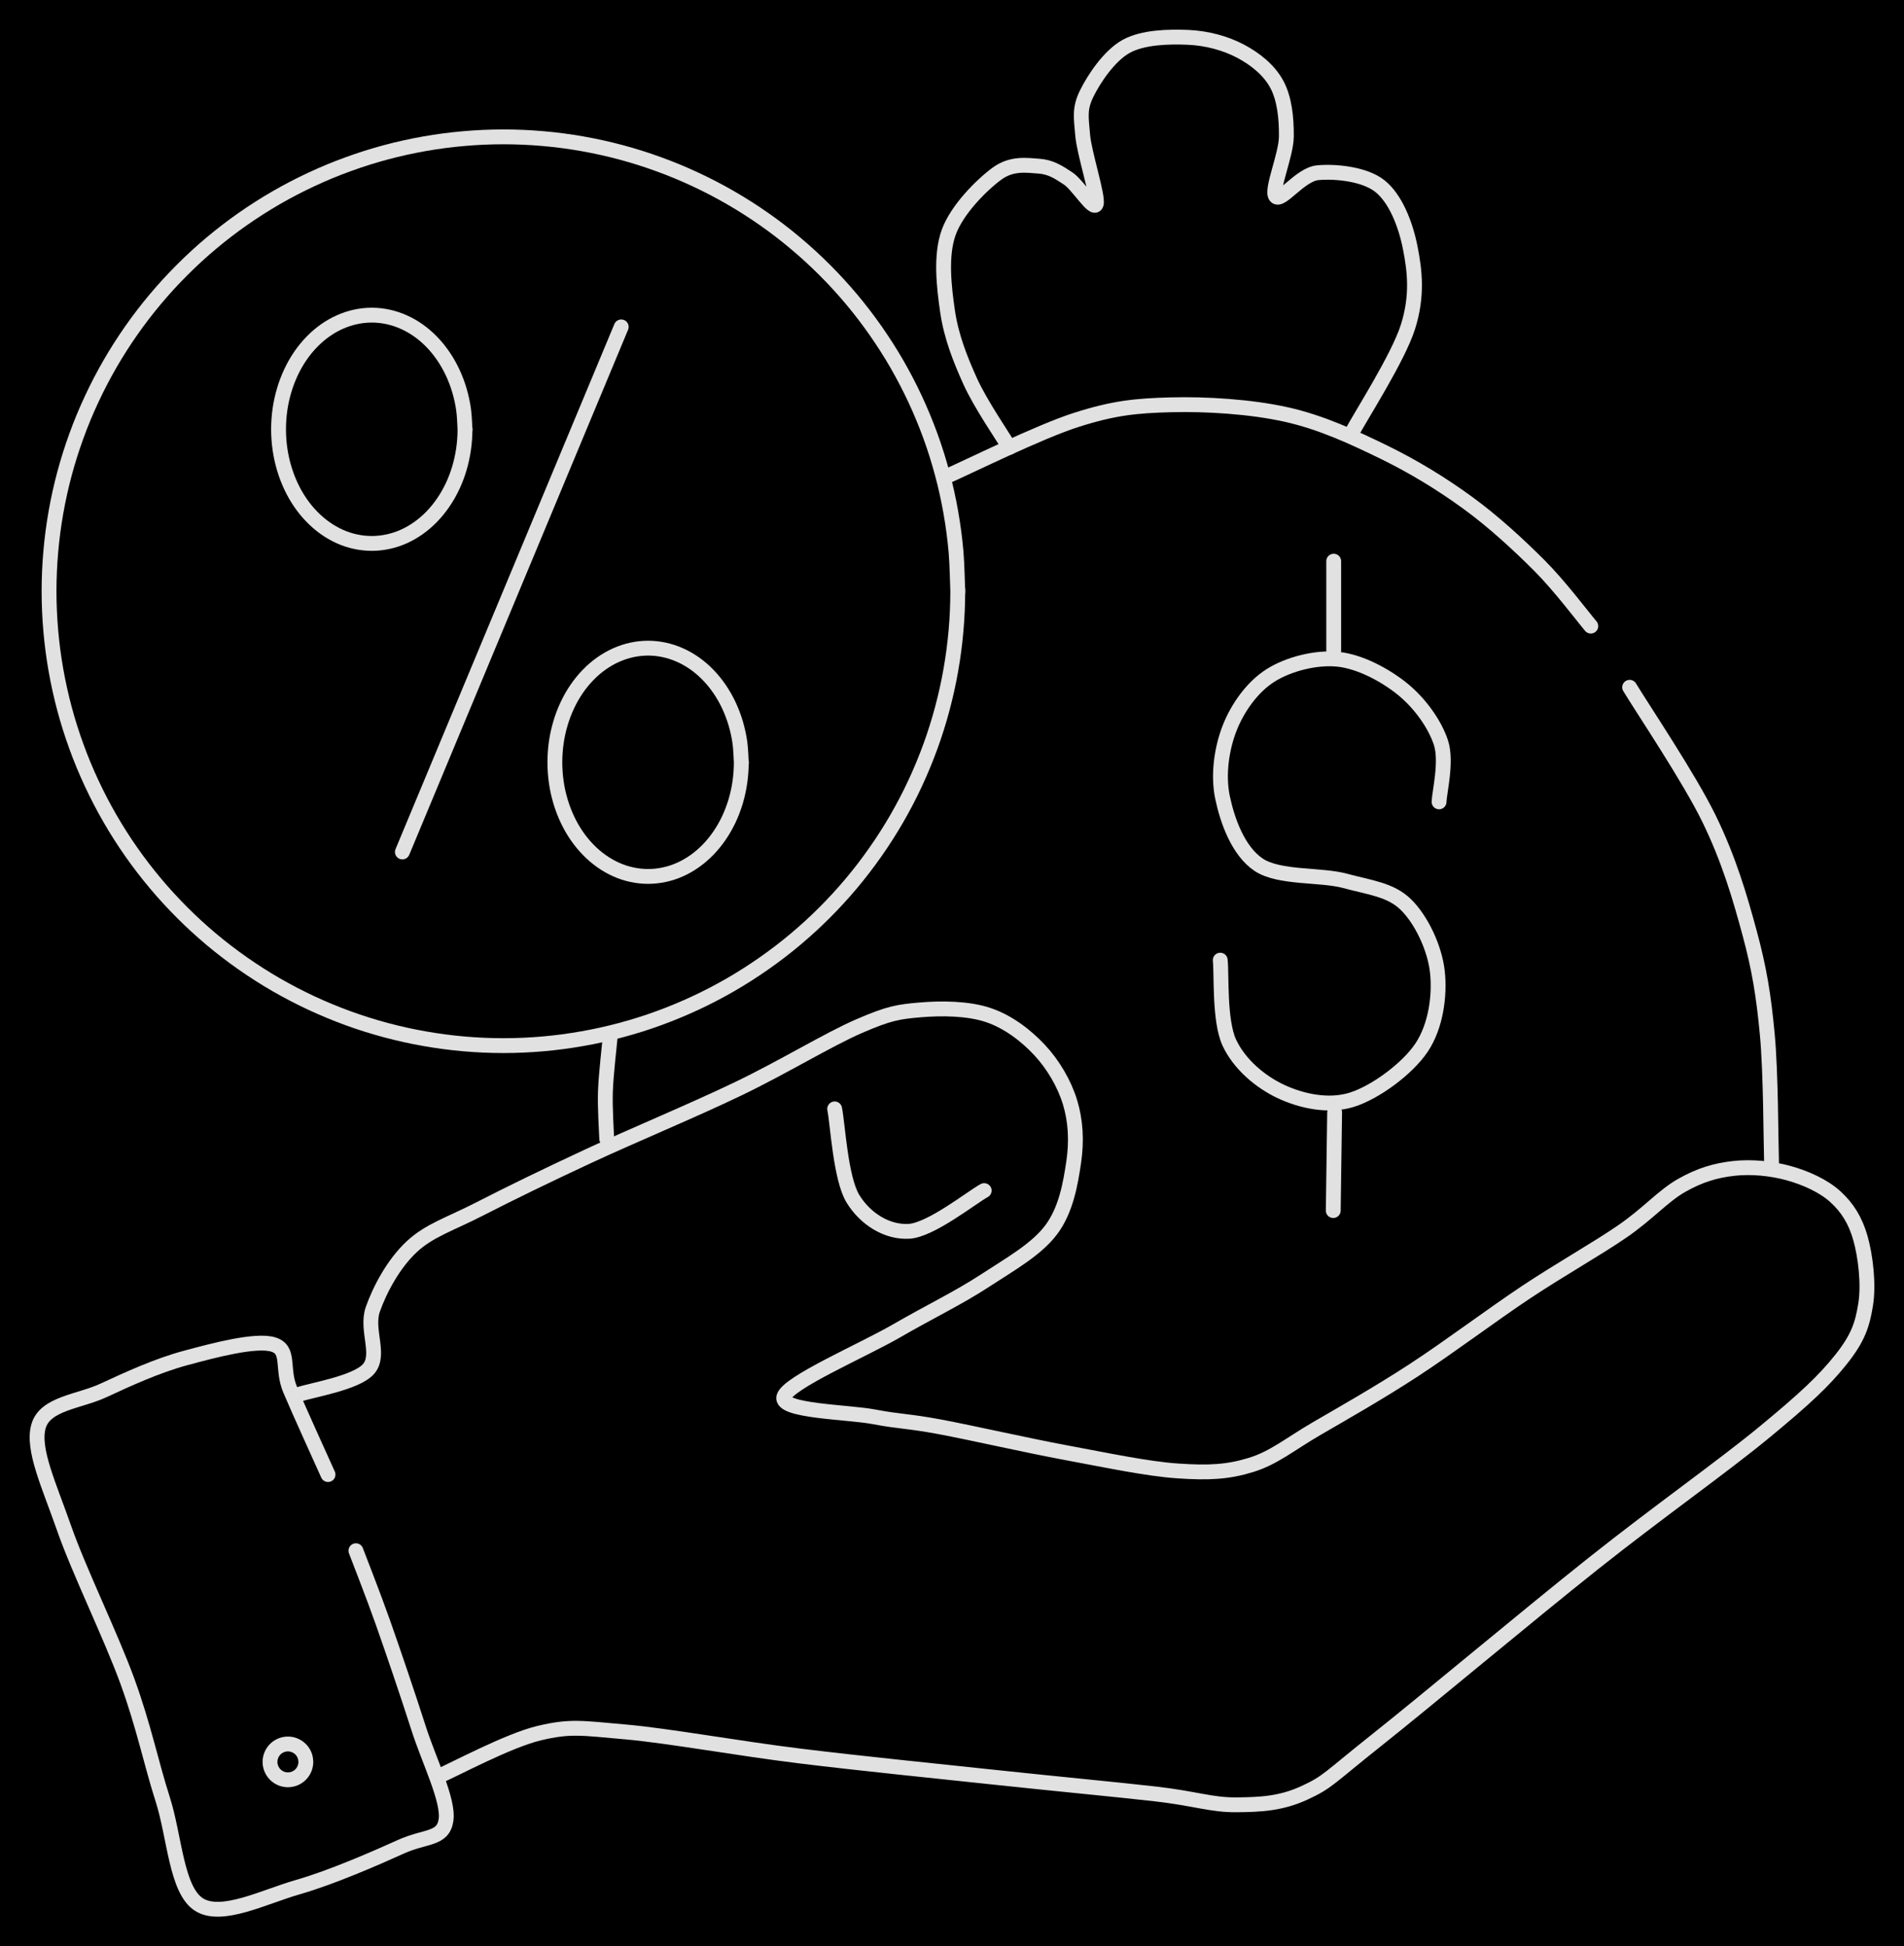 <svg version="1.1" xmlns="http://www.w3.org/2000/svg" viewBox="0 0 513.3 524.69" width="513.3" height="524.69" class="excalidraw-svg"><!-- svg-source:excalidraw --><defs><style class="style-fonts">
      </style></defs><rect x="0" y="0" width="513.3" height="524.69" fill="#000000"></rect><g stroke-linecap="round"><g transform="translate(88.431 397.506) rotate(0 -23.115 40.409)"><path d="M0 0 C-1.7 -3.81, -7.73 -17.01, -10.2 -22.86 C-12.66 -28.7, -10.08 -33.64, -14.79 -35.07 C-19.5 -36.49, -30.85 -33.47, -38.47 -31.41 C-46.09 -29.35, -53.93 -25.75, -60.52 -22.69 C-67.12 -19.63, -76.26 -19.22, -78.04 -13.04 C-79.82 -6.86, -75.18 2.92, -71.18 14.38 C-67.19 25.84, -58.52 43.52, -54.08 55.73 C-49.64 67.94, -47.75 77.6, -44.54 87.63 C-41.34 97.65, -40.91 111.95, -34.84 115.88 C-28.78 119.82, -17.23 113.82, -8.15 111.22 C0.93 108.63, 12.99 103.35, 19.65 100.33 C26.31 97.32, 31.02 98.47, 31.81 93.14 C32.6 87.81, 27.23 77.21, 24.4 68.33 C21.56 59.46, 17.61 47.85, 14.8 39.88 C11.98 31.92, 8.73 23.75, 7.52 20.53 M0 0 C-1.7 -3.81, -7.73 -17.01, -10.2 -22.86 C-12.66 -28.7, -10.08 -33.64, -14.79 -35.07 C-19.5 -36.49, -30.85 -33.47, -38.47 -31.41 C-46.09 -29.35, -53.93 -25.75, -60.52 -22.69 C-67.12 -19.63, -76.26 -19.22, -78.04 -13.04 C-79.82 -6.86, -75.18 2.92, -71.18 14.38 C-67.19 25.84, -58.52 43.52, -54.08 55.73 C-49.64 67.94, -47.75 77.6, -44.54 87.63 C-41.34 97.65, -40.91 111.95, -34.84 115.88 C-28.78 119.82, -17.23 113.82, -8.15 111.22 C0.93 108.63, 12.99 103.35, 19.65 100.33 C26.31 97.32, 31.02 98.47, 31.81 93.14 C32.6 87.81, 27.23 77.21, 24.4 68.33 C21.56 59.46, 17.61 47.85, 14.8 39.88 C11.98 31.92, 8.73 23.75, 7.52 20.53" stroke="#E1E1E1" stroke-width="4" fill="none"></path></g></g><mask></mask><g stroke-linecap="round" transform="translate(72.792 470.135) rotate(0 4.829 4.829)"><path d="M9.66 4.83 C9.66 5.11, 9.63 5.39, 9.58 5.67 C9.54 5.94, 9.46 6.22, 9.37 6.48 C9.27 6.74, 9.15 7, 9.01 7.24 C8.87 7.49, 8.71 7.72, 8.53 7.93 C8.35 8.15, 8.15 8.35, 7.93 8.53 C7.72 8.71, 7.49 8.87, 7.24 9.01 C7 9.15, 6.74 9.27, 6.48 9.37 C6.22 9.46, 5.94 9.54, 5.67 9.58 C5.39 9.63, 5.11 9.66, 4.83 9.66 C4.55 9.66, 4.27 9.63, 3.99 9.58 C3.72 9.54, 3.44 9.46, 3.18 9.37 C2.91 9.27, 2.66 9.15, 2.41 9.01 C2.17 8.87, 1.94 8.71, 1.72 8.53 C1.51 8.35, 1.31 8.15, 1.13 7.93 C0.95 7.72, 0.79 7.49, 0.65 7.24 C0.51 7, 0.39 6.74, 0.29 6.48 C0.2 6.22, 0.12 5.94, 0.07 5.67 C0.02 5.39, 0 5.11, 0 4.83 C0 4.55, 0.02 4.27, 0.07 3.99 C0.12 3.72, 0.2 3.44, 0.29 3.18 C0.39 2.91, 0.51 2.66, 0.65 2.41 C0.79 2.17, 0.95 1.94, 1.13 1.72 C1.31 1.51, 1.51 1.31, 1.72 1.13 C1.94 0.95, 2.17 0.79, 2.41 0.65 C2.66 0.51, 2.91 0.39, 3.18 0.29 C3.44 0.2, 3.72 0.12, 3.99 0.07 C4.27 0.02, 4.55 0, 4.83 0 C5.11 0, 5.39 0.02, 5.67 0.07 C5.94 0.12, 6.22 0.2, 6.48 0.29 C6.74 0.39, 7 0.51, 7.24 0.65 C7.49 0.79, 7.72 0.95, 7.93 1.13 C8.15 1.31, 8.35 1.51, 8.53 1.72 C8.71 1.94, 8.87 2.17, 9.01 2.41 C9.15 2.66, 9.27 2.91, 9.37 3.18 C9.46 3.44, 9.54 3.72, 9.58 3.99 C9.63 4.27, 9.65 4.69, 9.66 4.83 C9.67 4.97, 9.67 4.69, 9.66 4.83" stroke="#E1E1E1" stroke-width="4" fill="none"></path></g><g stroke-linecap="round"><g transform="translate(118.168 478.872) rotate(0 173.542 -99.485)"><path d="M0 0 C4.54 -1.95, 18.82 -9.67, 27.22 -11.67 C35.62 -13.67, 38.69 -13.02, 50.4 -11.99 C62.1 -10.96, 80.74 -7.55, 97.45 -5.5 C114.17 -3.45, 134.69 -1.4, 150.67 0.31 C166.65 2.02, 182.59 3.51, 193.33 4.73 C204.06 5.96, 208.39 7.71, 215.08 7.66 C221.78 7.61, 227.19 7.33, 233.51 4.43 C239.82 1.53, 239.97 0.54, 252.95 -9.77 C265.94 -20.07, 294.01 -43.6, 311.4 -57.41 C328.8 -71.23, 346.19 -83.49, 357.33 -92.66 C368.46 -101.83, 373.62 -106.69, 378.2 -112.45 C382.77 -118.21, 383.92 -121.8, 384.79 -127.22 C385.66 -132.65, 384.77 -140.17, 383.41 -145.01 C382.05 -149.85, 379.86 -153.34, 376.63 -156.27 C373.4 -159.21, 368.61 -161.35, 364.03 -162.62 C359.45 -163.89, 353.98 -164.44, 349.17 -163.89 C344.36 -163.34, 340.18 -162.14, 335.18 -159.31 C330.17 -156.47, 326.13 -151.68, 319.13 -146.87 C312.12 -142.06, 302.51 -136.69, 293.14 -130.46 C283.78 -124.22, 272.32 -115.59, 262.93 -109.47 C253.55 -103.36, 244.15 -98.03, 236.83 -93.78 C229.52 -89.52, 225.29 -85.86, 219.05 -83.95 C212.82 -82.04, 207.73 -81.78, 199.41 -82.34 C191.1 -82.89, 179.9 -85.29, 169.19 -87.27 C158.47 -89.26, 143.75 -92.64, 135.12 -94.25 C126.49 -95.86, 124.41 -95.6, 117.41 -96.94 C110.42 -98.27, 92.13 -98.41, 93.14 -102.27 C94.15 -106.12, 114.46 -114.85, 123.48 -120.07 C132.5 -125.28, 140.29 -129.01, 147.25 -133.56 C154.21 -138.11, 161.23 -142.02, 165.23 -147.36 C169.24 -152.7, 170.44 -159.86, 171.29 -165.59 C172.13 -171.32, 171.83 -176.7, 170.3 -181.74 C168.76 -186.78, 165.73 -191.93, 162.06 -195.85 C158.38 -199.77, 153.59 -203.45, 148.23 -205.25 C142.87 -207.05, 135.7 -207.13, 129.9 -206.63 C124.1 -206.13, 121.6 -205.79, 113.42 -202.24 C105.23 -198.7, 92.9 -191.15, 80.79 -185.34 C68.69 -179.52, 52.4 -172.76, 40.78 -167.36 C29.16 -161.96, 19.1 -157.05, 11.09 -152.94 C3.09 -148.83, -2.46 -147.22, -7.25 -142.71 C-12.04 -138.21, -15.73 -131.38, -17.66 -125.9 C-19.58 -120.42, -15.46 -113.66, -18.81 -109.83 C-22.15 -106, -34.55 -104.08, -37.7 -102.93 M0 0 C4.54 -1.95, 18.82 -9.67, 27.22 -11.67 C35.62 -13.67, 38.69 -13.02, 50.4 -11.99 C62.1 -10.96, 80.74 -7.55, 97.45 -5.5 C114.17 -3.45, 134.69 -1.4, 150.67 0.31 C166.65 2.02, 182.59 3.51, 193.33 4.73 C204.06 5.96, 208.39 7.71, 215.08 7.66 C221.78 7.61, 227.19 7.33, 233.51 4.43 C239.82 1.53, 239.97 0.54, 252.95 -9.77 C265.94 -20.07, 294.01 -43.6, 311.4 -57.41 C328.8 -71.23, 346.19 -83.49, 357.33 -92.66 C368.46 -101.83, 373.62 -106.69, 378.2 -112.45 C382.77 -118.21, 383.92 -121.8, 384.79 -127.22 C385.66 -132.65, 384.77 -140.17, 383.41 -145.01 C382.05 -149.85, 379.86 -153.34, 376.63 -156.27 C373.4 -159.21, 368.61 -161.35, 364.03 -162.62 C359.45 -163.89, 353.98 -164.44, 349.17 -163.89 C344.36 -163.34, 340.18 -162.14, 335.18 -159.31 C330.17 -156.47, 326.13 -151.68, 319.13 -146.87 C312.12 -142.06, 302.51 -136.69, 293.14 -130.46 C283.78 -124.22, 272.32 -115.59, 262.93 -109.47 C253.55 -103.36, 244.15 -98.03, 236.83 -93.78 C229.52 -89.52, 225.29 -85.86, 219.05 -83.95 C212.82 -82.04, 207.73 -81.78, 199.41 -82.34 C191.1 -82.89, 179.9 -85.29, 169.19 -87.27 C158.47 -89.26, 143.75 -92.64, 135.12 -94.25 C126.49 -95.86, 124.41 -95.6, 117.41 -96.94 C110.42 -98.27, 92.13 -98.41, 93.14 -102.27 C94.15 -106.12, 114.46 -114.85, 123.48 -120.07 C132.5 -125.28, 140.29 -129.01, 147.25 -133.56 C154.21 -138.11, 161.23 -142.02, 165.23 -147.36 C169.24 -152.7, 170.44 -159.86, 171.29 -165.59 C172.13 -171.32, 171.83 -176.7, 170.3 -181.74 C168.76 -186.78, 165.73 -191.93, 162.06 -195.85 C158.38 -199.77, 153.59 -203.45, 148.23 -205.25 C142.87 -207.05, 135.7 -207.13, 129.9 -206.63 C124.1 -206.13, 121.6 -205.79, 113.42 -202.24 C105.23 -198.7, 92.9 -191.15, 80.79 -185.34 C68.69 -179.52, 52.4 -172.76, 40.78 -167.36 C29.16 -161.96, 19.1 -157.05, 11.09 -152.94 C3.09 -148.83, -2.46 -147.22, -7.25 -142.71 C-12.04 -138.21, -15.73 -131.38, -17.66 -125.9 C-19.58 -120.42, -15.46 -113.66, -18.81 -109.83 C-22.15 -106, -34.55 -104.08, -37.7 -102.93" stroke="#E1E1E1" stroke-width="4" fill="none"></path></g></g><mask></mask><g stroke-linecap="round"><g transform="translate(225.017 298.931) rotate(0 20.155 16.498)"><path d="M0 0 C0.82 4.03, 1.57 18.7, 4.91 24.2 C8.26 29.7, 14.17 33.36, 20.07 33 C25.97 32.63, 36.94 23.85, 40.31 22.02 M0 0 C0.82 4.03, 1.57 18.7, 4.91 24.2 C8.26 29.7, 14.17 33.36, 20.07 33 C25.97 32.63, 36.94 23.85, 40.31 22.02" stroke="#E1E1E1" stroke-width="4" fill="none"></path></g></g><mask></mask><g stroke-linecap="round" transform="translate(13.221 36.893) rotate(0 122.488 122.488)"><path d="M244.98 122.49 C244.98 126.05, 244.82 129.62, 244.51 133.16 C244.2 136.71, 243.73 140.25, 243.11 143.76 C242.5 147.26, 241.72 150.75, 240.8 154.19 C239.88 157.63, 238.81 161.04, 237.59 164.38 C236.37 167.72, 235 171.03, 233.5 174.25 C232 177.48, 230.34 180.65, 228.57 183.73 C226.79 186.81, 224.86 189.83, 222.82 192.74 C220.78 195.66, 218.61 198.5, 216.32 201.22 C214.03 203.95, 211.62 206.58, 209.1 209.1 C206.58 211.62, 203.95 214.03, 201.22 216.32 C198.5 218.61, 195.66 220.78, 192.74 222.82 C189.83 224.86, 186.81 226.79, 183.73 228.57 C180.65 230.34, 177.48 232, 174.25 233.5 C171.03 235, 167.72 236.37, 164.38 237.59 C161.04 238.81, 157.63 239.88, 154.19 240.8 C150.75 241.72, 147.26 242.5, 143.76 243.11 C140.25 243.73, 136.71 244.2, 133.16 244.51 C129.62 244.82, 126.05 244.98, 122.49 244.98 C118.93 244.98, 115.36 244.82, 111.81 244.51 C108.27 244.2, 104.72 243.73, 101.22 243.11 C97.71 242.5, 94.22 241.72, 90.79 240.8 C87.35 239.88, 83.94 238.81, 80.59 237.59 C77.25 236.37, 73.95 235, 70.72 233.5 C67.5 232, 64.33 230.34, 61.24 228.57 C58.16 226.79, 55.15 224.86, 52.23 222.82 C49.32 220.78, 46.48 218.61, 43.75 216.32 C41.03 214.03, 38.39 211.62, 35.88 209.1 C33.36 206.58, 30.94 203.95, 28.66 201.22 C26.37 198.5, 24.19 195.66, 22.15 192.74 C20.11 189.83, 18.19 186.81, 16.41 183.73 C14.63 180.65, 12.98 177.48, 11.48 174.25 C9.97 171.03, 8.6 167.72, 7.39 164.38 C6.17 161.04, 5.09 157.63, 4.17 154.19 C3.25 150.75, 2.48 147.26, 1.86 143.76 C1.24 140.25, 0.78 136.71, 0.47 133.16 C0.16 129.62, 0 126.05, 0 122.49 C0 118.93, 0.16 115.36, 0.47 111.81 C0.78 108.27, 1.24 104.72, 1.86 101.22 C2.48 97.71, 3.25 94.22, 4.17 90.79 C5.09 87.35, 6.17 83.94, 7.39 80.59 C8.6 77.25, 9.97 73.95, 11.48 70.72 C12.98 67.5, 14.63 64.33, 16.41 61.24 C18.19 58.16, 20.11 55.15, 22.15 52.23 C24.19 49.32, 26.37 46.48, 28.66 43.75 C30.94 41.03, 33.36 38.39, 35.88 35.88 C38.39 33.36, 41.03 30.94, 43.75 28.66 C46.48 26.37, 49.32 24.19, 52.23 22.15 C55.15 20.11, 58.16 18.19, 61.24 16.41 C64.33 14.63, 67.5 12.98, 70.72 11.48 C73.95 9.97, 77.25 8.6, 80.59 7.39 C83.94 6.17, 87.35 5.09, 90.79 4.17 C94.22 3.25, 97.71 2.48, 101.22 1.86 C104.72 1.24, 108.27 0.78, 111.81 0.47 C115.36 0.16, 118.93 0, 122.49 0 C126.05 0, 129.62 0.16, 133.16 0.47 C136.71 0.78, 140.25 1.24, 143.76 1.86 C147.26 2.48, 150.75 3.25, 154.19 4.17 C157.63 5.09, 161.04 6.17, 164.38 7.39 C167.72 8.6, 171.03 9.97, 174.25 11.48 C177.48 12.98, 180.65 14.63, 183.73 16.41 C186.81 18.19, 189.83 20.11, 192.74 22.15 C195.66 24.19, 198.5 26.37, 201.22 28.66 C203.95 30.94, 206.58 33.36, 209.1 35.88 C211.62 38.39, 214.03 41.03, 216.32 43.75 C218.61 46.48, 220.78 49.32, 222.82 52.23 C224.86 55.15, 226.79 58.16, 228.57 61.24 C230.34 64.33, 232 67.5, 233.5 70.72 C235 73.95, 236.37 77.25, 237.59 80.59 C238.81 83.94, 239.88 87.35, 240.8 90.79 C241.72 94.22, 242.5 97.71, 243.11 101.22 C243.73 104.72, 244.2 108.27, 244.51 111.81 C244.82 115.36, 244.9 120.71, 244.98 122.49 C245.05 124.27, 245.05 120.71, 244.98 122.49" stroke="#E1E1E1" stroke-width="4" fill="none"></path></g><g stroke-linecap="round"><g transform="translate(167.478 88.121) rotate(0 -29.5 70.774)"><path d="M0 0 C-9.83 23.59, -49.17 117.96, -59 141.55 M0 0 C-9.83 23.59, -49.17 117.96, -59 141.55" stroke="#E1E1E1" stroke-width="4" fill="none"></path></g></g><mask></mask><g stroke-linecap="round" transform="translate(75.094 84.953) rotate(0 25.131 30.771)"><path d="M50.26 30.77 C50.26 32.55, 50.13 34.36, 49.88 36.11 C49.63 37.87, 49.24 39.62, 48.75 41.3 C48.25 42.97, 47.62 44.61, 46.9 46.16 C46.17 47.7, 45.32 49.19, 44.38 50.55 C43.45 51.91, 42.4 53.2, 41.29 54.34 C40.17 55.49, 38.96 56.53, 37.7 57.42 C36.44 58.31, 35.09 59.08, 33.73 59.69 C32.36 60.3, 30.93 60.77, 29.5 61.07 C28.06 61.38, 26.59 61.54, 25.13 61.54 C23.68 61.54, 22.2 61.38, 20.77 61.07 C19.33 60.77, 17.9 60.3, 16.54 59.69 C15.17 59.08, 13.83 58.31, 12.57 57.42 C11.31 56.53, 10.09 55.49, 8.98 54.34 C7.86 53.2, 6.81 51.91, 5.88 50.55 C4.94 49.19, 4.09 47.7, 3.37 46.16 C2.64 44.61, 2.01 42.97, 1.52 41.3 C1.02 39.62, 0.63 37.87, 0.38 36.11 C0.13 34.36, 0 32.55, 0 30.77 C0 28.99, 0.13 27.18, 0.38 25.43 C0.63 23.67, 1.02 21.92, 1.52 20.25 C2.01 18.57, 2.64 16.93, 3.37 15.39 C4.09 13.84, 4.94 12.36, 5.88 10.99 C6.81 9.63, 7.86 8.34, 8.98 7.2 C10.09 6.05, 11.31 5.01, 12.57 4.12 C13.83 3.23, 15.17 2.46, 16.54 1.86 C17.9 1.25, 19.33 0.78, 20.77 0.47 C22.2 0.16, 23.68 0, 25.13 0 C26.59 0, 28.06 0.16, 29.5 0.47 C30.93 0.78, 32.36 1.25, 33.73 1.86 C35.09 2.46, 36.44 3.23, 37.7 4.12 C38.96 5.01, 40.17 6.05, 41.29 7.2 C42.4 8.34, 43.45 9.63, 44.38 10.99 C45.32 12.36, 46.17 13.84, 46.9 15.39 C47.62 16.93, 48.25 18.57, 48.75 20.25 C49.24 21.92, 49.63 23.67, 49.88 25.43 C50.13 27.18, 50.2 29.88, 50.26 30.77 C50.33 31.66, 50.33 29.88, 50.26 30.77" stroke="#E1E1E1" stroke-width="4" fill="none"></path></g><g stroke-linecap="round" transform="translate(149.585 174.725) rotate(0 25.131 30.771)"><path d="M50.26 30.77 C50.26 32.55, 50.13 34.36, 49.88 36.11 C49.63 37.87, 49.24 39.62, 48.75 41.3 C48.25 42.97, 47.62 44.61, 46.9 46.16 C46.17 47.7, 45.32 49.19, 44.38 50.55 C43.45 51.91, 42.4 53.2, 41.29 54.34 C40.17 55.49, 38.96 56.53, 37.7 57.42 C36.44 58.31, 35.09 59.08, 33.73 59.69 C32.36 60.3, 30.93 60.77, 29.5 61.07 C28.06 61.38, 26.59 61.54, 25.13 61.54 C23.68 61.54, 22.2 61.38, 20.77 61.07 C19.33 60.77, 17.9 60.3, 16.54 59.69 C15.17 59.08, 13.83 58.31, 12.57 57.42 C11.31 56.53, 10.09 55.49, 8.98 54.34 C7.86 53.2, 6.81 51.91, 5.88 50.55 C4.94 49.19, 4.09 47.7, 3.37 46.16 C2.64 44.61, 2.01 42.97, 1.52 41.3 C1.02 39.62, 0.63 37.87, 0.38 36.11 C0.13 34.36, 0 32.55, 0 30.77 C0 28.99, 0.13 27.18, 0.38 25.43 C0.63 23.67, 1.02 21.92, 1.52 20.25 C2.01 18.57, 2.64 16.93, 3.37 15.39 C4.09 13.84, 4.94 12.36, 5.88 10.99 C6.81 9.63, 7.86 8.34, 8.98 7.2 C10.09 6.05, 11.31 5.01, 12.57 4.12 C13.83 3.23, 15.17 2.46, 16.54 1.86 C17.9 1.25, 19.33 0.78, 20.77 0.47 C22.2 0.16, 23.68 0, 25.13 0 C26.59 0, 28.06 0.16, 29.5 0.47 C30.93 0.78, 32.36 1.25, 33.73 1.86 C35.09 2.46, 36.44 3.23, 37.7 4.12 C38.96 5.01, 40.17 6.05, 41.29 7.2 C42.4 8.34, 43.45 9.63, 44.38 10.99 C45.32 12.36, 46.17 13.84, 46.9 15.39 C47.62 16.93, 48.25 18.57, 48.75 20.25 C49.24 21.92, 49.63 23.67, 49.88 25.43 C50.13 27.18, 50.2 29.88, 50.26 30.77 C50.33 31.66, 50.33 29.88, 50.26 30.77" stroke="#E1E1E1" stroke-width="4" fill="none"></path></g><g stroke-linecap="round"><g transform="translate(164.546 279.097) rotate(0 -0.664 13.962)"><path d="M0 0 C-0.22 2.51, -1.17 10.43, -1.33 15.08 C-1.49 19.74, -1.04 25.78, -0.98 27.92 M0 0 C-0.22 2.51, -1.17 10.43, -1.33 15.08 C-1.49 19.74, -1.04 25.78, -0.98 27.92" stroke="#E1E1E1" stroke-width="4" fill="none"></path></g></g><mask></mask><g stroke-linecap="round"><g transform="translate(254.985 128.515) rotate(0 86.941 10.437)"><path d="M0 0 C5.86 -2.55, 25.04 -12.09, 35.16 -15.32 C45.27 -18.55, 51.27 -19.15, 60.7 -19.39 C70.12 -19.64, 82.13 -18.91, 91.69 -16.79 C101.24 -14.67, 109.83 -10.64, 118.01 -6.67 C126.18 -2.69, 133.73 1.95, 140.73 7.05 C147.73 12.15, 154.48 18.4, 160.01 23.93 C165.54 29.47, 171.57 37.54, 173.88 40.27 M0 0 C5.86 -2.55, 25.04 -12.09, 35.16 -15.32 C45.27 -18.55, 51.27 -19.15, 60.7 -19.39 C70.12 -19.64, 82.13 -18.91, 91.69 -16.79 C101.24 -14.67, 109.83 -10.64, 118.01 -6.67 C126.18 -2.69, 133.73 1.95, 140.73 7.05 C147.73 12.15, 154.48 18.4, 160.01 23.93 C165.54 29.47, 171.57 37.54, 173.88 40.27" stroke="#E1E1E1" stroke-width="4" fill="none"></path></g></g><mask></mask><g stroke-linecap="round"><g transform="translate(364.35 116.826) rotate(0 -46.54 -51.484)"><path d="M0 0 C2.54 -4.79, 12.58 -20.36, 15.22 -28.71 C17.86 -37.06, 17.08 -43.8, 15.82 -50.12 C14.57 -56.43, 11.87 -63.26, 7.71 -66.62 C3.55 -69.97, -4.45 -70.71, -9.13 -70.26 C-13.82 -69.8, -19 -62.26, -20.41 -63.88 C-21.81 -65.51, -17.61 -74.96, -17.56 -79.99 C-17.51 -85.02, -18.06 -90.23, -20.12 -94.07 C-22.17 -97.91, -25.92 -100.92, -29.91 -103.03 C-33.91 -105.15, -38.94 -106.54, -44.08 -106.76 C-49.23 -106.97, -56.22 -106.84, -60.77 -104.31 C-65.33 -101.77, -69.46 -95.54, -71.41 -91.55 C-73.36 -87.56, -72.9 -85.32, -72.47 -80.36 C-72.04 -75.4, -68.18 -63.74, -68.83 -61.8 C-69.48 -59.85, -73.79 -67, -76.37 -68.7 C-78.95 -70.41, -81.1 -71.82, -84.31 -72.04 C-87.51 -72.25, -91.56 -72.97, -95.61 -69.99 C-99.66 -67.01, -106.39 -60.34, -108.6 -54.15 C-110.82 -47.97, -109.88 -39.61, -108.9 -32.9 C-107.93 -26.2, -105.52 -20.05, -102.75 -13.94 C-99.97 -7.82, -94 0.83, -92.25 3.79 M0 0 C2.54 -4.79, 12.58 -20.36, 15.22 -28.71 C17.86 -37.06, 17.08 -43.8, 15.82 -50.12 C14.57 -56.43, 11.87 -63.26, 7.71 -66.62 C3.55 -69.97, -4.45 -70.71, -9.13 -70.26 C-13.82 -69.8, -19 -62.26, -20.41 -63.88 C-21.81 -65.51, -17.61 -74.96, -17.56 -79.99 C-17.51 -85.02, -18.06 -90.23, -20.12 -94.07 C-22.17 -97.91, -25.92 -100.92, -29.91 -103.03 C-33.91 -105.15, -38.94 -106.54, -44.08 -106.76 C-49.23 -106.97, -56.22 -106.84, -60.77 -104.31 C-65.33 -101.77, -69.46 -95.54, -71.41 -91.55 C-73.36 -87.56, -72.9 -85.32, -72.47 -80.36 C-72.04 -75.4, -68.18 -63.74, -68.83 -61.8 C-69.48 -59.85, -73.79 -67, -76.37 -68.7 C-78.95 -70.41, -81.1 -71.82, -84.31 -72.04 C-87.51 -72.25, -91.56 -72.97, -95.61 -69.99 C-99.66 -67.01, -106.39 -60.34, -108.6 -54.15 C-110.82 -47.97, -109.88 -39.61, -108.9 -32.9 C-107.93 -26.2, -105.52 -20.05, -102.75 -13.94 C-99.97 -7.82, -94 0.83, -92.25 3.79" stroke="#E1E1E1" stroke-width="4" fill="none"></path></g></g><mask></mask><g stroke-linecap="round"><g transform="translate(439.335 185.273) rotate(0 19.131 64.253)"><path d="M0 0 C3.57 5.9, 16.01 24.38, 21.4 35.42 C26.79 46.47, 29.73 56.59, 32.35 66.27 C34.97 75.94, 36.12 83.1, 37.1 93.48 C38.09 103.85, 38.07 122.67, 38.26 128.51 M0 0 C3.57 5.9, 16.01 24.38, 21.4 35.42 C26.79 46.47, 29.73 56.59, 32.35 66.27 C34.97 75.94, 36.12 83.1, 37.1 93.48 C38.09 103.85, 38.07 122.67, 38.26 128.51" stroke="#E1E1E1" stroke-width="4" fill="none"></path></g></g><mask></mask><g stroke-linecap="round"><g transform="translate(387.956 216.163) rotate(0 -29.236 20.927)"><path d="M0 0 C0.09 -2.65, 2.15 -10.85, 0.52 -15.92 C-1.12 -20.98, -5.2 -26.63, -9.83 -30.39 C-14.45 -34.14, -21.29 -37.83, -27.23 -38.44 C-33.17 -39.06, -40.6 -37.15, -45.46 -34.07 C-50.33 -30.98, -54.3 -25.4, -56.45 -19.91 C-58.6 -14.43, -59.66 -7.3, -58.37 -1.16 C-57.08 4.98, -54.21 13.17, -48.7 16.91 C-43.19 20.65, -31.95 19.5, -25.32 21.3 C-18.69 23.11, -13.05 23.63, -8.91 27.72 C-4.76 31.8, -1.15 39.4, -0.45 45.82 C0.25 52.23, -0.86 60.47, -4.7 66.22 C-8.54 71.97, -17.19 78.32, -23.51 80.3 C-29.83 82.28, -37.1 80.66, -42.61 78.09 C-48.12 75.52, -53.83 70.77, -56.56 64.87 C-59.29 58.96, -58.58 46.37, -58.99 42.67 M0 0 C0.09 -2.65, 2.15 -10.85, 0.52 -15.92 C-1.12 -20.98, -5.2 -26.63, -9.83 -30.39 C-14.45 -34.14, -21.29 -37.83, -27.23 -38.44 C-33.17 -39.06, -40.6 -37.15, -45.46 -34.07 C-50.33 -30.98, -54.3 -25.4, -56.45 -19.91 C-58.6 -14.43, -59.66 -7.3, -58.37 -1.16 C-57.08 4.98, -54.21 13.17, -48.7 16.91 C-43.19 20.65, -31.95 19.5, -25.32 21.3 C-18.69 23.11, -13.05 23.63, -8.91 27.72 C-4.76 31.8, -1.15 39.4, -0.45 45.82 C0.25 52.23, -0.86 60.47, -4.7 66.22 C-8.54 71.97, -17.19 78.32, -23.51 80.3 C-29.83 82.28, -37.1 80.66, -42.61 78.09 C-48.12 75.52, -53.83 70.77, -56.56 64.87 C-59.29 58.96, -58.58 46.37, -58.99 42.67" stroke="#E1E1E1" stroke-width="4" fill="none"></path></g></g><mask></mask><g stroke-linecap="round"><g transform="translate(359.554 151.28) rotate(0 0 12.045)"><path d="M0 0 C0 4.02, 0 20.08, 0 24.09 M0 0 C0 4.02, 0 20.08, 0 24.09" stroke="#E1E1E1" stroke-width="4" fill="none"></path></g></g><mask></mask><g stroke-linecap="round"><g transform="translate(359.432 326.338) rotate(0 0.186 -13.229)"><path d="M0 0 C0.06 -4.41, 0.31 -22.05, 0.37 -26.46 M0 0 C0.06 -4.41, 0.31 -22.05, 0.37 -26.46" stroke="#E1E1E1" stroke-width="4" fill="none"></path></g></g><mask></mask></svg>